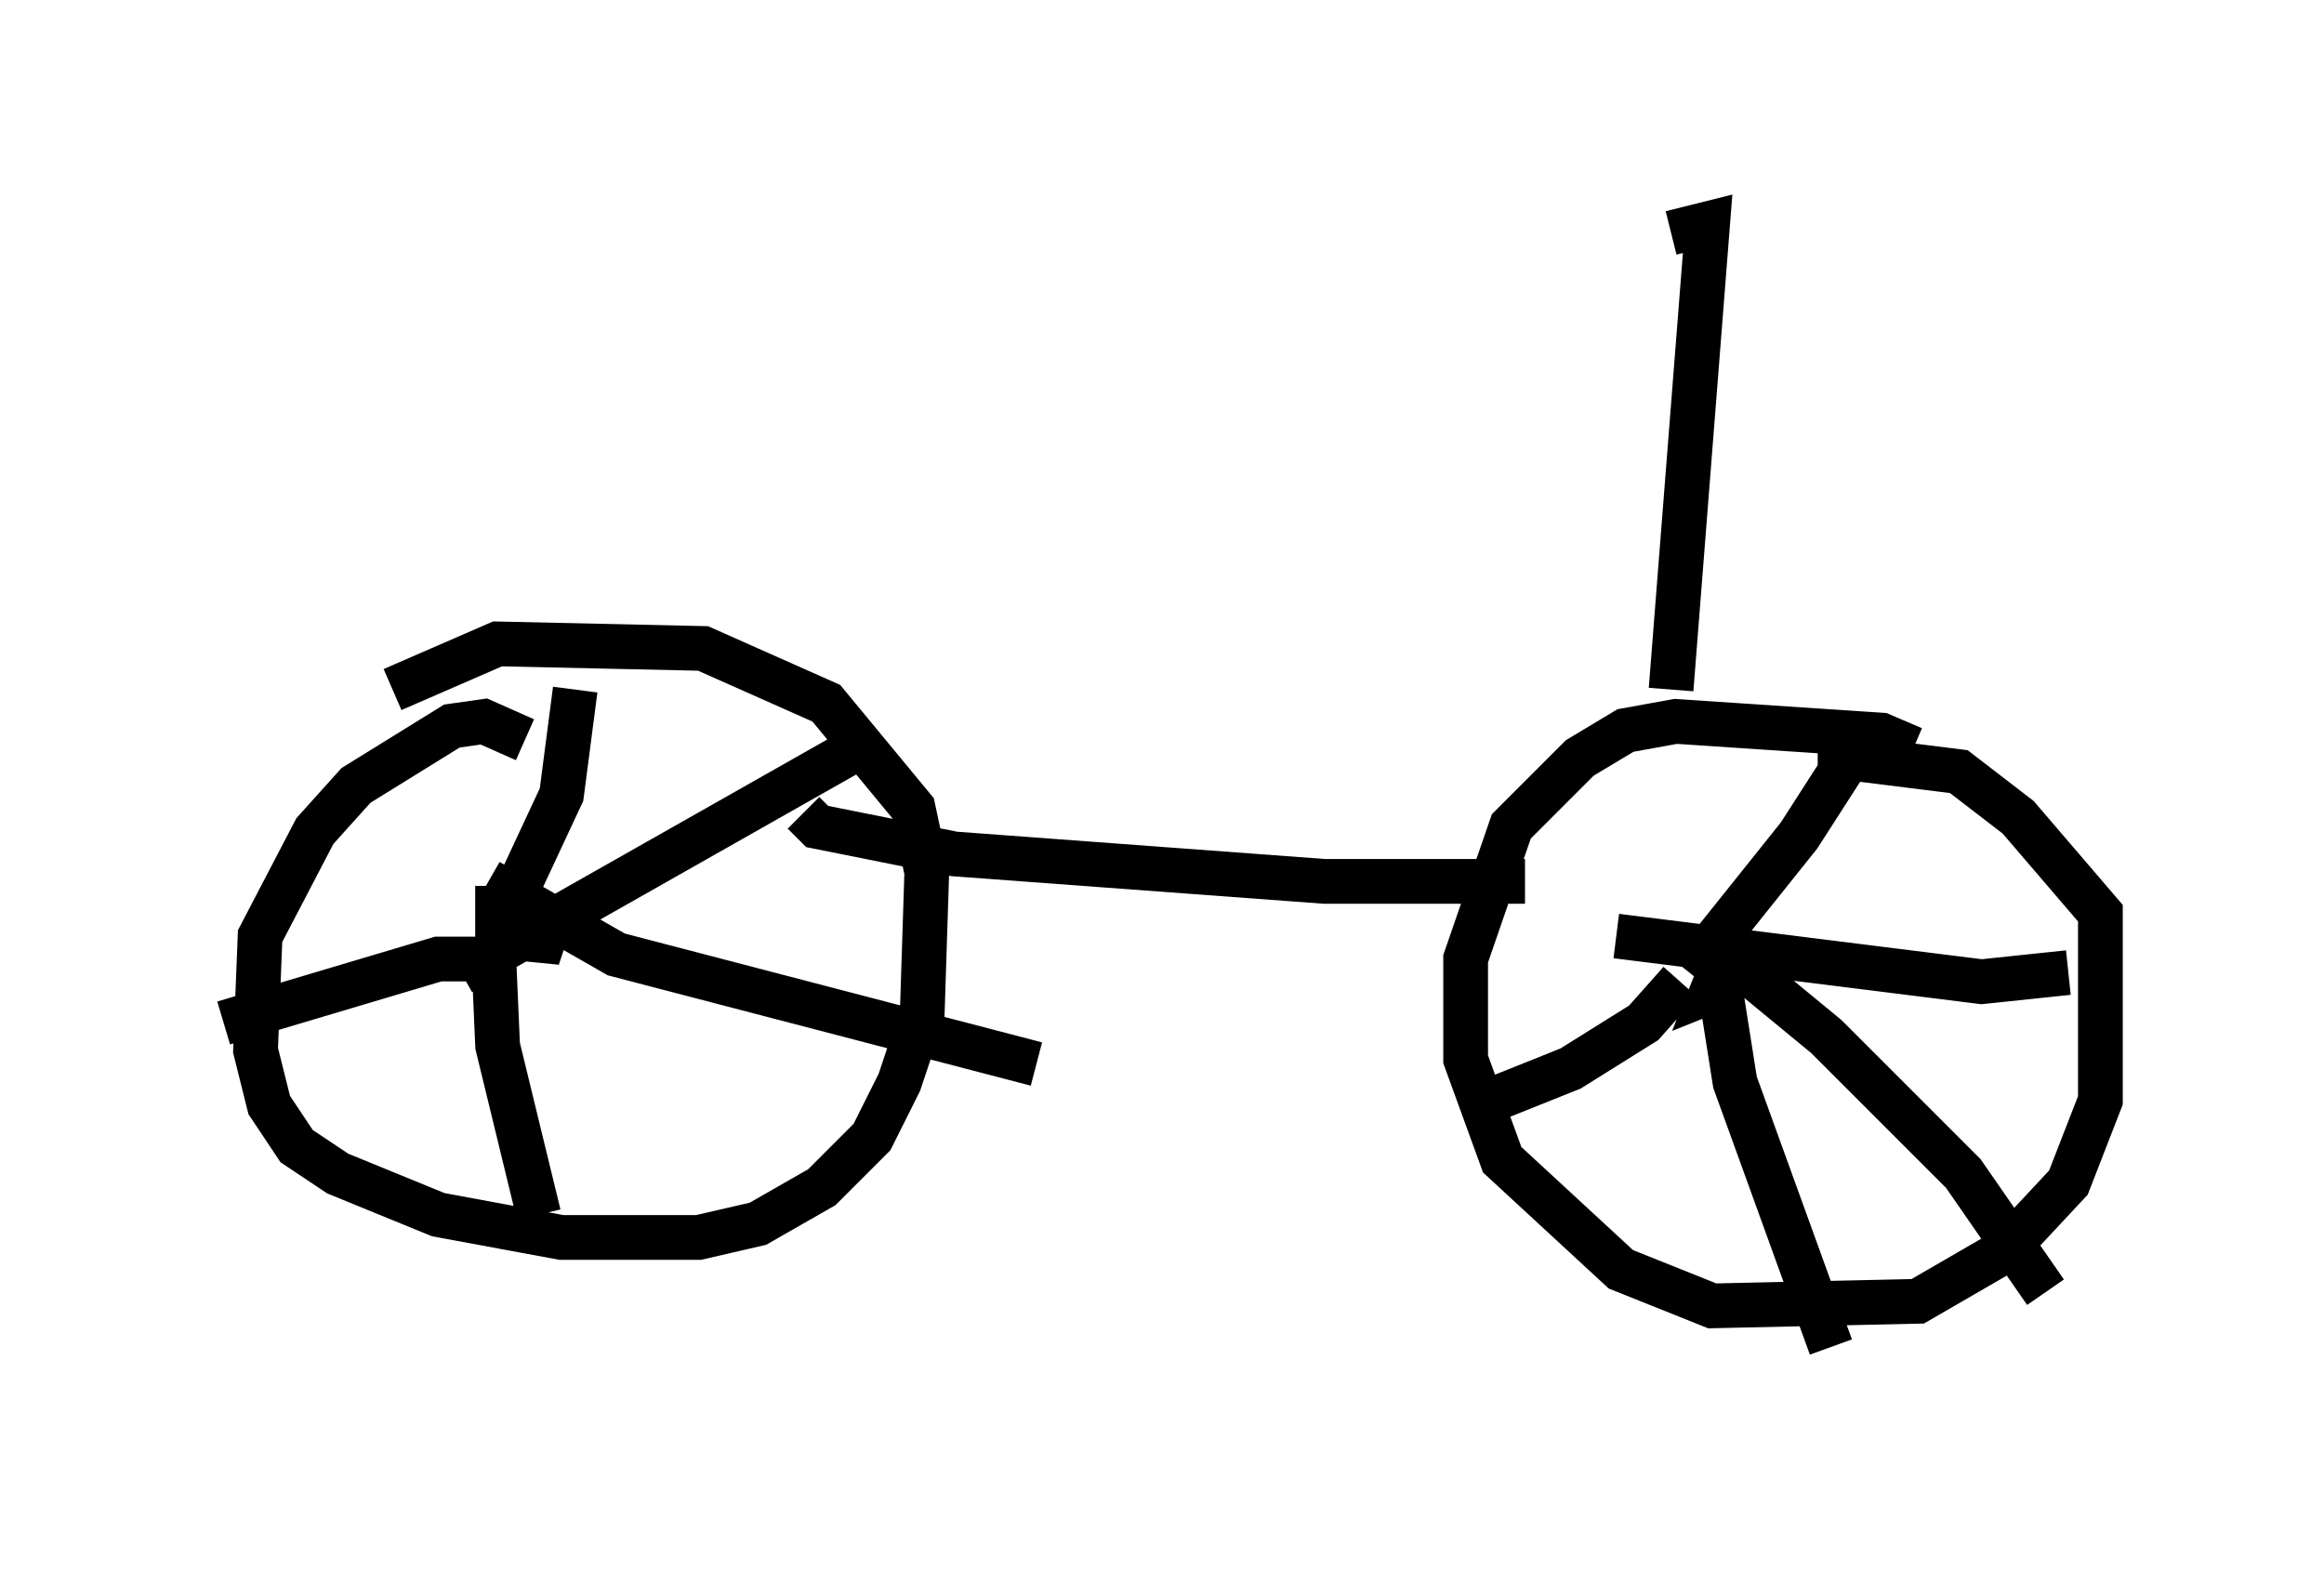 <?xml version="1.0" encoding="utf-8" ?>
<svg baseProfile="full" height="35.113" version="1.1" width="51.957" xmlns="http://www.w3.org/2000/svg" xmlns:ev="http://www.w3.org/2001/xml-events" xmlns:xlink="http://www.w3.org/1999/xlink"><defs /><rect fill="white" height="35.113" width="51.957" x="0" y="0" /><path d="M43.18, 18.169 m-0.408, -1.429 l-0.715, -0.306 -4.594, -0.306 l-1.123, 0.204 -1.021, 0.613 l-1.531, 1.531 -1.021, 2.96 l0.0, 2.246 0.817, 2.246 l2.654, 2.45 2.042, 0.817 l4.594, -0.102 1.94, -1.123 l1.429, -1.531 0.715, -1.838 l0.0, -4.185 -1.838, -2.144 l-1.327, -1.021 -2.45, -0.306 m-2.246, 4.594 l-0.613, 0.102 -0.204, 0.51 l0.51, -0.204 m2.348, -5.308 l0.0, 0.613 -0.919, 1.429 l-2.45, 3.063 m8.473, 0.0 l-1.94, 0.204 -8.167, -1.021 m2.348, 1.327 l0.306, 1.94 2.144, 5.921 m-3.369, -8.167 l-0.817, 0.919 -1.633, 1.021 l-2.042, 0.817 m5.206, -3.165 l0.817, 0.204 1.735, 1.429 l3.063, 3.063 1.838, 2.654 m-33.994, -12.352 l-0.919, -0.408 -0.715, 0.102 l-2.144, 1.327 -0.919, 1.021 l-1.225, 2.348 -0.102, 2.552 l0.306, 1.225 0.613, 0.919 l0.919, 0.613 2.246, 0.919 l2.756, 0.51 3.063, 0.0 l1.327, -0.306 1.429, -0.817 l1.123, -1.123 0.613, -1.225 l0.51, -1.531 0.102, -3.165 l-0.306, -1.429 -1.94, -2.348 l-2.756, -1.225 -4.594, -0.102 l-2.348, 1.021 m2.348, 4.39 l0.0, 1.123 1.021, 0.102 l0.102, -0.306 m0.613, -5.308 l-0.306, 2.348 -1.429, 3.063 m0.102, 0.613 l-1.429, 0.0 -4.798, 1.429 m6.023, -1.838 l0.102, 2.348 0.919, 3.777 m-1.123, -7.452 l2.858, 1.633 9.392, 2.45 m-3.675, -7.248 l-9.188, 5.206 m23.786, -2.042 l-4.492, 0.0 -8.269, -0.613 l-3.063, -0.613 -0.306, -0.306 m19.396, -12.965 l0.817, -0.204 -0.817, 10.413 " fill="none" stroke="black" stroke-width="1" /></svg>
